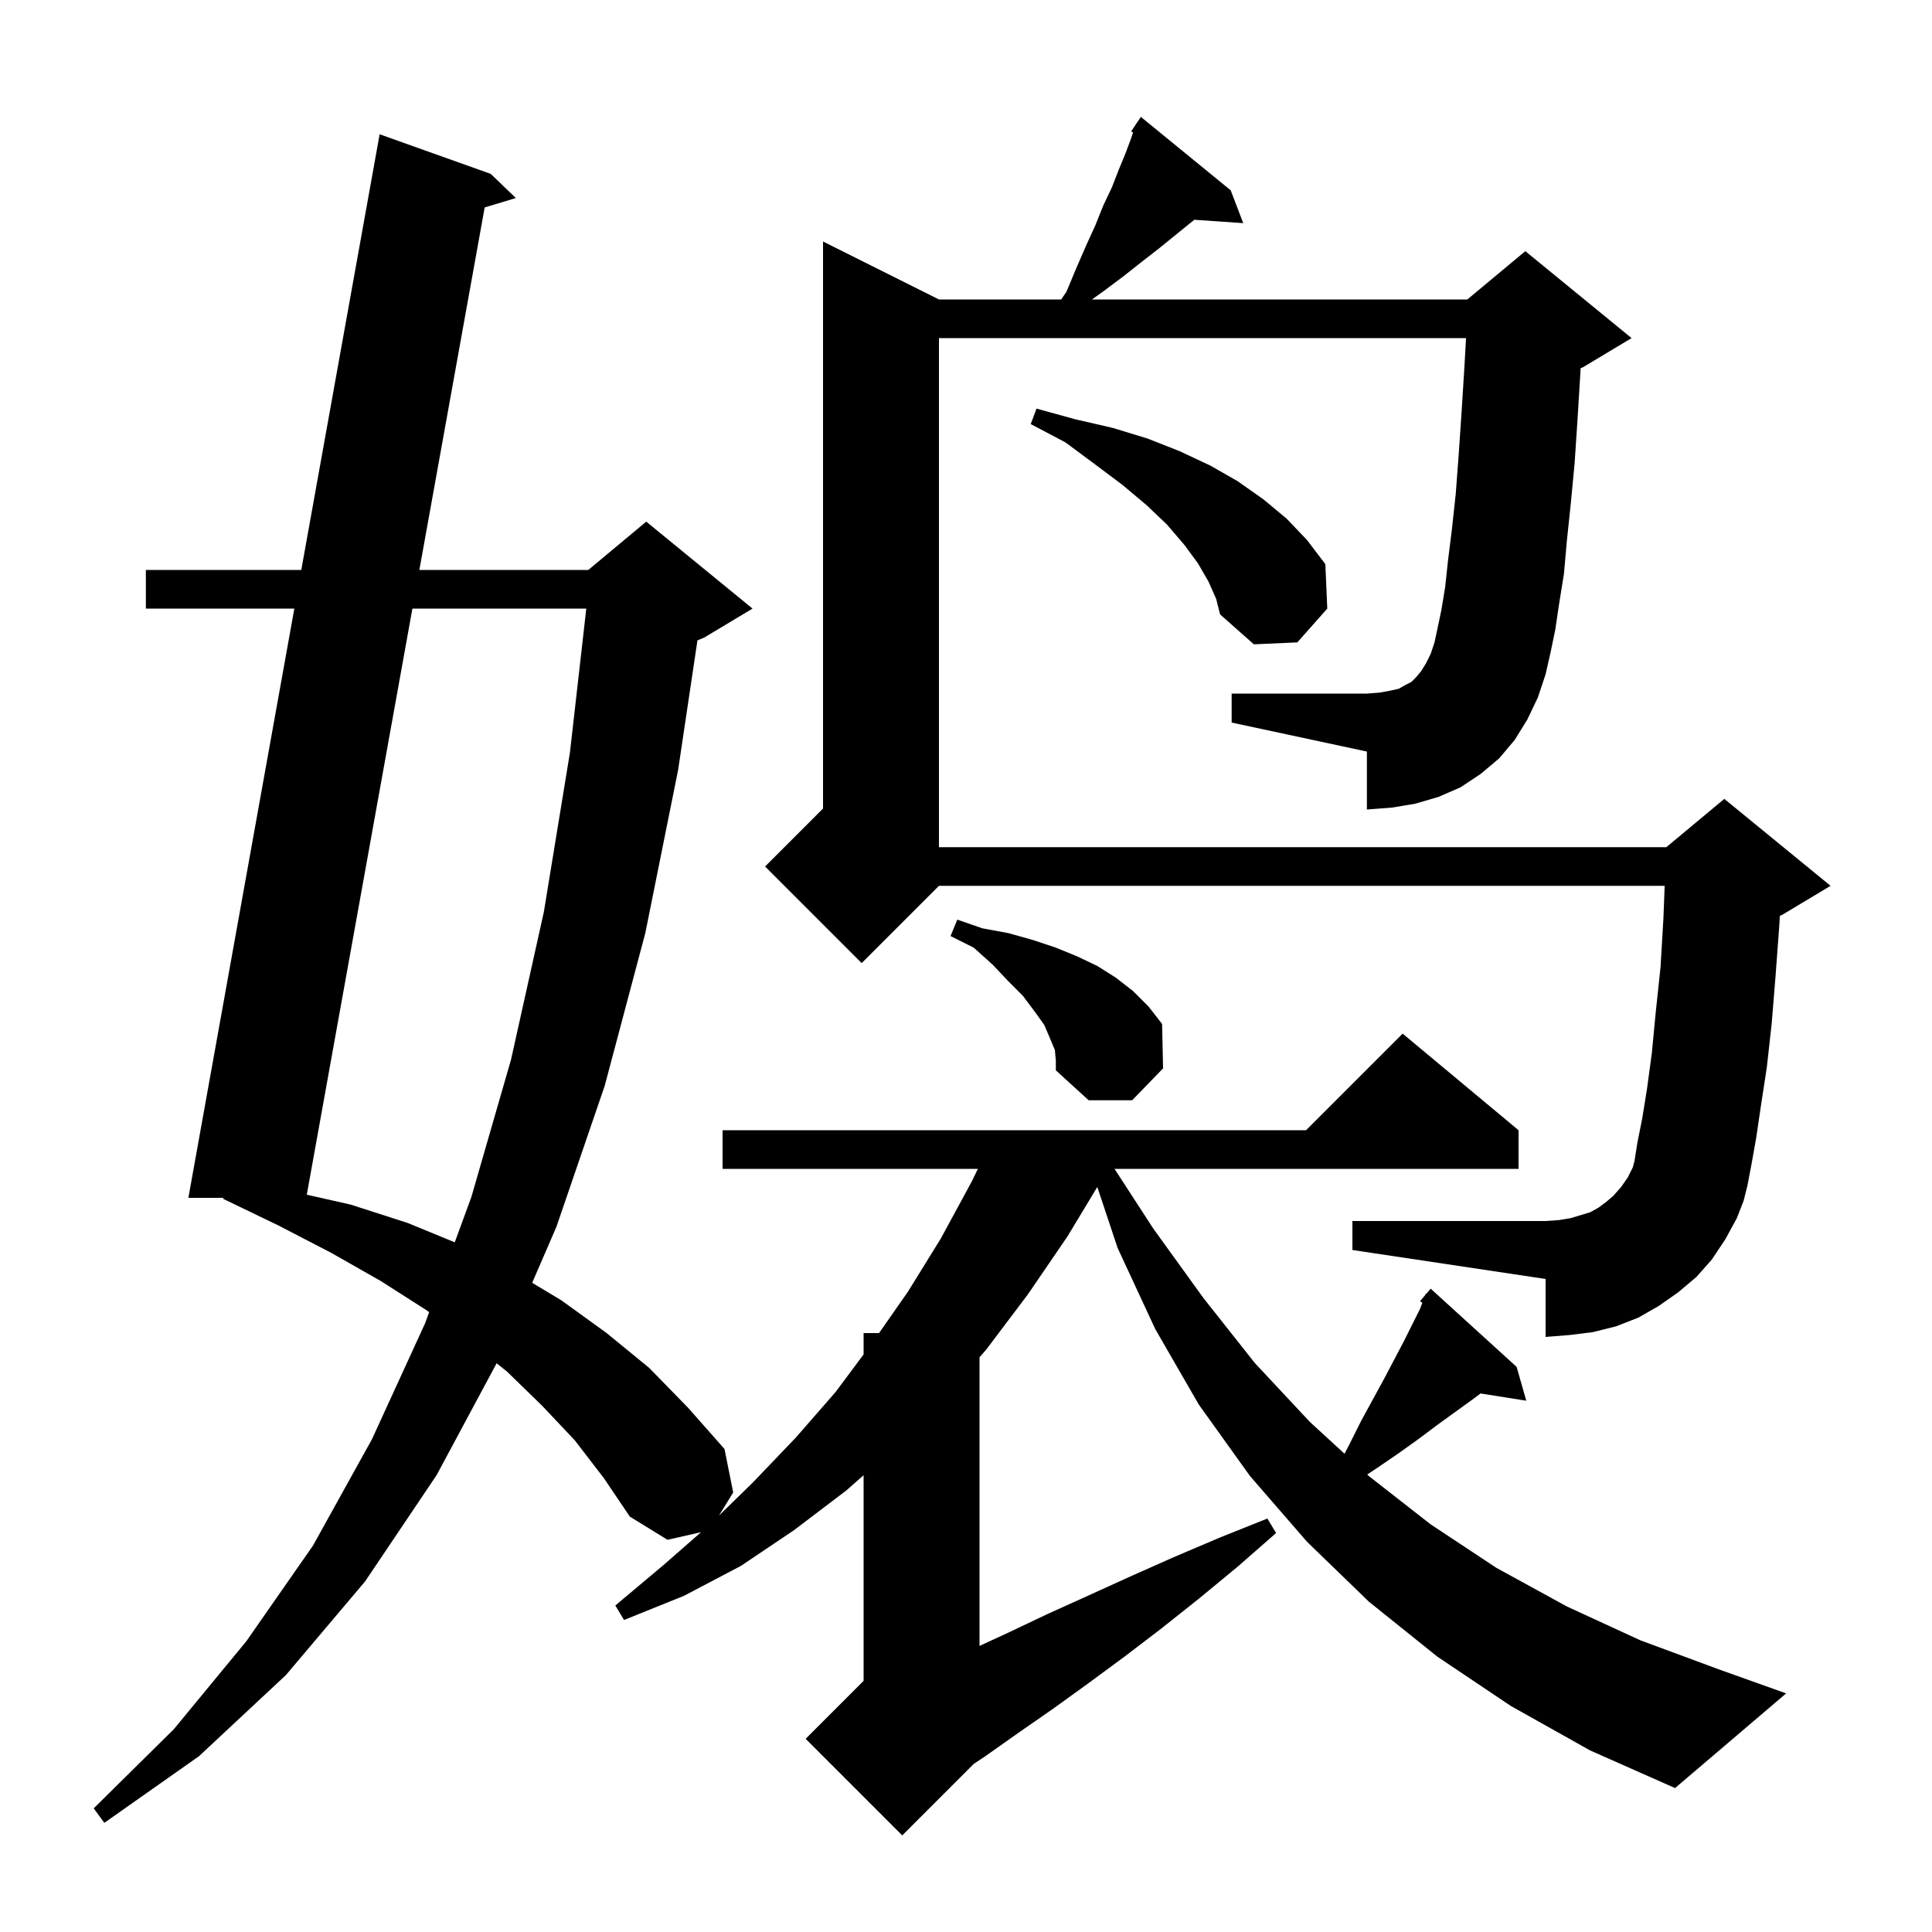<svg xmlns="http://www.w3.org/2000/svg" xmlns:xlink="http://www.w3.org/1999/xlink" version="1.1" baseProfile="full" viewBox="0 0 200 200" width="200" height="200">
<g fill="black">
<path d="M 156.4 176.6 L 148.8 171.5 L 141.7 165.8 L 135.3 159.6 L 129.4 152.8 L 124.1 145.4 L 119.6 137.6 L 115.7 129.2 L 113.592 122.875 L 110.5 128.0 L 106.4 134.0 L 102.1 139.7 L 101.4 140.507 L 101.4 170.385 L 104.4 169.0 L 108.4 167.1 L 112.6 165.2 L 117.0 163.2 L 121.5 161.2 L 126.2 159.2 L 131.2 157.2 L 132.1 158.7 L 128.1 162.2 L 124.1 165.5 L 120.2 168.6 L 116.4 171.5 L 112.6 174.3 L 109.0 176.9 L 105.4 179.4 L 102.0 181.8 L 100.8 182.6 L 93.4 190.0 L 83.4 180.0 L 89.4 174.0 L 89.4 152.712 L 87.6 154.3 L 82.2 158.4 L 76.7 162.1 L 70.8 165.2 L 64.6 167.7 L 63.7 166.2 L 68.7 162.0 L 72.574 158.611 L 69.1 159.4 L 65.2 157.0 L 62.5 153.0 L 59.5 149.1 L 56.1 145.5 L 52.5 142.0 L 51.412 141.124 L 45.2 152.7 L 37.8 163.7 L 29.6 173.4 L 20.6 181.8 L 10.8 188.7 L 9.7 187.2 L 18.0 179.0 L 25.5 169.9 L 32.4 160.0 L 38.5 149.0 L 44.0 137.0 L 44.427 135.836 L 44.1 135.6 L 39.4 132.6 L 34.3 129.7 L 28.9 126.9 L 23.1 124.1 L 23.129 124.0 L 19.5 124.0 L 30.47 63.0 L 15.1 63.0 L 15.1 59.0 L 31.189 59.0 L 39.3 13.9 L 50.8 18.0 L 53.4 20.5 L 50.174 21.474 L 43.412 59.0 L 60.9 59.0 L 66.9 54.0 L 77.9 63.0 L 72.9 66.0 L 72.2 66.292 L 70.2 79.7 L 66.8 96.6 L 62.6 112.4 L 57.6 127.0 L 55.092 132.795 L 58.1 134.6 L 62.8 138.0 L 67.2 141.6 L 71.2 145.7 L 75.0 150.0 L 75.9 154.5 L 74.427 156.894 L 78.0 153.4 L 82.4 148.8 L 86.5 144.1 L 89.4 140.208 L 89.4 138.0 L 90.998 138.0 L 94.0 133.7 L 97.4 128.2 L 100.6 122.3 L 101.23 121.0 L 74.8 121.0 L 74.8 117.0 L 135.2 117.0 L 145.2 107.0 L 157.2 117.0 L 157.2 121.0 L 115.374 121.0 L 119.4 127.2 L 124.6 134.4 L 129.9 141.1 L 135.6 147.2 L 139.185 150.491 L 139.7 149.5 L 140.9 147.1 L 143.3 142.7 L 145.3 138.9 L 147.0 135.5 L 147.239 134.863 L 147.0 134.7 L 147.539 134.063 L 147.6 133.9 L 147.646 133.937 L 148.1 133.4 L 157.0 141.5 L 158.0 145.0 L 153.264 144.252 L 152.4 144.9 L 148.8 147.5 L 146.8 149.0 L 144.7 150.5 L 142.5 152.0 L 141.532 152.646 L 141.7 152.8 L 148.1 157.8 L 154.9 162.3 L 162.2 166.3 L 169.8 169.8 L 177.9 172.8 L 184.9 175.3 L 173.4 185.1 L 164.6 181.2 Z M 158.1 74.5 L 156.8 76.6 L 155.2 78.5 L 153.3 80.1 L 151.2 81.5 L 148.9 82.5 L 146.5 83.2 L 144.1 83.6 L 141.5 83.8 L 141.5 77.8 L 127.5 74.8 L 127.5 71.8 L 141.5 71.8 L 142.8 71.7 L 143.9 71.5 L 144.8 71.3 L 145.5 70.9 L 146.1 70.6 L 146.6 70.1 L 147.1 69.5 L 147.6 68.7 L 148.1 67.7 L 148.5 66.5 L 148.8 65.1 L 149.2 63.2 L 149.6 60.8 L 149.9 58.0 L 150.3 54.8 L 150.7 51.1 L 151.0 47.1 L 151.3 42.7 L 151.6 37.9 L 151.764 35.0 L 97.2 35.0 L 97.2 87.7 L 172.5 87.7 L 178.5 82.7 L 189.5 91.7 L 184.5 94.7 L 184.246 94.806 L 184.2 95.7 L 183.8 101.1 L 183.4 106.0 L 182.9 110.5 L 182.3 114.4 L 181.8 117.8 L 181.3 120.6 L 180.9 122.7 L 180.5 124.3 L 179.8 126.1 L 178.6 128.3 L 177.2 130.4 L 175.6 132.2 L 173.7 133.8 L 171.7 135.2 L 169.6 136.4 L 167.3 137.3 L 164.9 137.9 L 162.5 138.2 L 160.0 138.4 L 160.0 132.4 L 140.0 129.4 L 140.0 126.4 L 160.0 126.4 L 161.4 126.3 L 162.6 126.1 L 164.6 125.5 L 165.5 125.0 L 166.3 124.4 L 167.0 123.8 L 167.8 122.9 L 168.5 121.9 L 169.02 120.86 L 169.2 120.2 L 169.5 118.3 L 170.0 115.8 L 170.5 112.7 L 171.0 109.0 L 171.4 104.8 L 171.9 100.1 L 172.2 95.0 L 172.325 91.7 L 97.2 91.7 L 89.2 99.7 L 79.2 89.7 L 85.2 83.7 L 85.2 25.0 L 97.2 31.0 L 109.855 31.0 L 110.4 30.2 L 111.4 27.8 L 112.4 25.5 L 113.4 23.3 L 114.2 21.3 L 115.1 19.4 L 115.8 17.6 L 116.5 15.9 L 117.1 14.3 L 117.295 13.715 L 117.1 13.6 L 117.567 12.9 L 117.6 12.8 L 117.623 12.816 L 118.1 12.1 L 127.4 19.7 L 128.7 23.1 L 123.637 22.751 L 123.2 23.1 L 120.0 25.7 L 118.2 27.1 L 116.3 28.6 L 114.3 30.1 L 113.04 31.0 L 151.9 31.0 L 157.9 26.0 L 168.9 35.0 L 163.9 38.0 L 163.628 38.114 L 163.6 38.6 L 163.3 43.5 L 163.0 48.0 L 162.6 52.2 L 162.2 56.0 L 161.9 59.4 L 161.4 62.5 L 161.0 65.2 L 160.5 67.6 L 160.0 69.8 L 159.2 72.2 Z M 42.692 63.0 L 31.759 123.675 L 36.3 124.7 L 42.2 126.6 L 47.077 128.603 L 48.8 123.9 L 52.9 109.7 L 56.3 94.4 L 59.0 77.9 L 60.693 63.0 Z M 109.2 108.7 L 108.7 107.5 L 108.1 106.1 L 107.1 104.7 L 105.9 103.1 L 104.4 101.6 L 102.8 99.9 L 100.8 98.1 L 98.4 96.9 L 99.1 95.2 L 101.7 96.1 L 104.4 96.6 L 106.9 97.3 L 109.3 98.1 L 111.5 99.0 L 113.6 100.0 L 115.5 101.2 L 117.3 102.6 L 118.9 104.2 L 120.3 106.0 L 120.4 110.6 L 117.2 113.9 L 112.7 113.9 L 109.3 110.8 L 109.3 109.8 Z M 125.1 60.2 L 124.0 58.3 L 122.6 56.4 L 120.8 54.3 L 118.7 52.3 L 116.2 50.2 L 113.4 48.1 L 110.3 45.8 L 106.7 43.9 L 107.3 42.3 L 111.3 43.4 L 115.2 44.3 L 118.8 45.4 L 122.1 46.7 L 125.3 48.2 L 128.1 49.8 L 130.8 51.7 L 133.2 53.7 L 135.3 55.9 L 137.2 58.4 L 137.4 63.0 L 134.3 66.5 L 129.8 66.7 L 126.3 63.6 L 125.9 62.0 Z " />
</g>
</svg>
